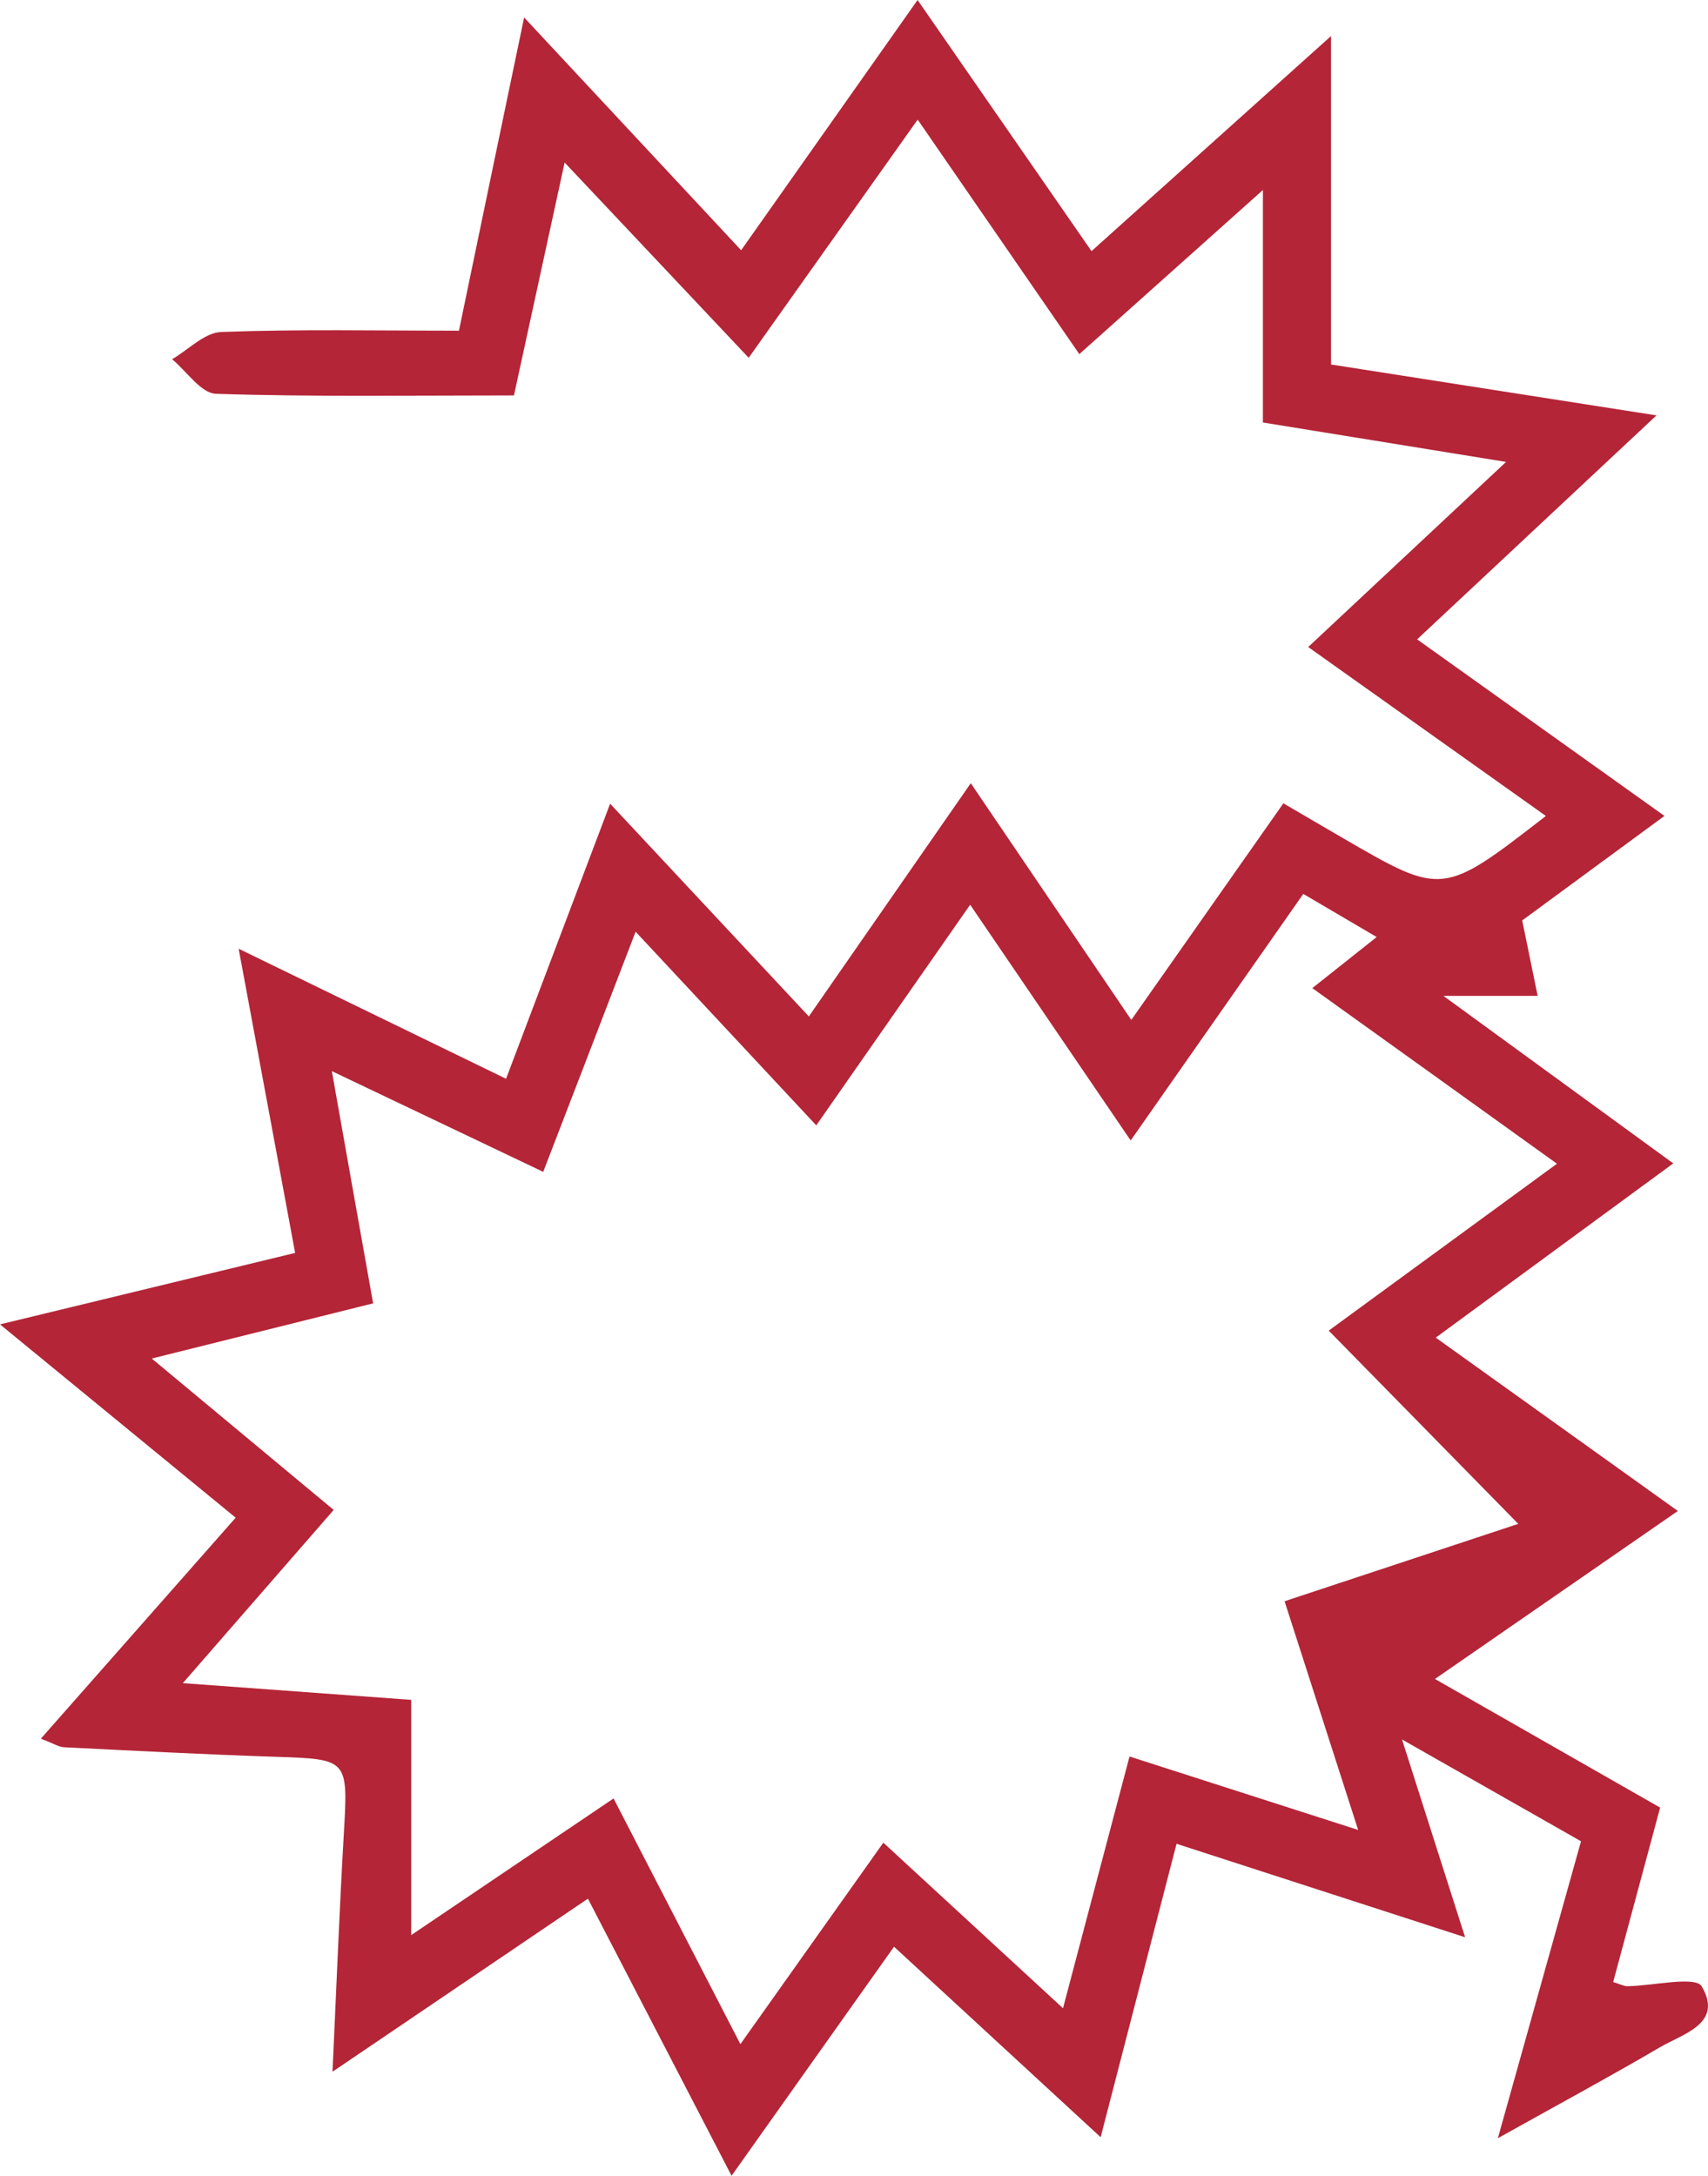 <svg xmlns="http://www.w3.org/2000/svg" xmlns:xlink="http://www.w3.org/1999/xlink" width="671.3" height="854.93" viewBox="0 0 671.3 854.93"><defs><style>.a{fill:none;}.b{clip-path:url(#a);}.c{fill:#b42537;}</style><clipPath id="a" transform="translate(0 0)"><rect class="a" width="671.3" height="854.93"/></clipPath></defs><g class="b"><path class="c" d="M294.27,140.59,221.92,63.86,202,155.37c-40.47,0-78.82.6-117.1-.64-5.9-.19-11.52-8.85-17.26-13.59,6.43-3.74,12.74-10.45,19.3-10.7,30.61-1.15,61.28-.51,93.44-.51C188.66,90.06,196.87,50.58,206,6.86l85.29,91.46L360.64,0,429,98.67l94.14-84.51V143.21l127.91,20-94.07,88,97.21,69.37-55.91,41.06c2.27,11.1,4.17,20.37,6.07,29.65H567.31c31.42,22.89,60.2,43.85,90.34,65.82L564.3,525.57l95.15,68.11-95.47,66,88.51,50.54c-6.26,23.24-12.35,45.86-18.46,68.53,3.13,1,4.35,1.66,5.56,1.65,10.15-.13,26.78-4.16,29.27.1,8.53,14.63-7.37,18.55-16.64,24-19.62,11.5-39.65,22.3-63.51,35.62,11.5-41.08,21.76-77.69,32.68-116.67l-70.35-40c8.82,27.63,16,50.23,24.8,77.72L462.42,724.44c-10,38.57-19.44,75.12-29.83,115.29l-81.21-74.85-63.85,90L231.07,746,130.68,814c1.59-34.08,2.72-63.58,4.43-93.05,1.74-29.87,1.86-29.75-27.05-30.7-27.64-.91-55.25-2.36-82.86-3.73-2.08-.1-4.1-1.47-9.14-3.38l76.57-86.83L0,520.36l116-28.08c-7.16-38.55-14.21-76.51-22.2-119.51L198.9,423.86l40.9-108.08,78.1,83.58c21.45-30.89,41.7-60,63.65-91.63l63.09,93,59.77-85.1c7.88,4.61,15.58,9.13,23.31,13.61C567,352.05,567,352.05,607.58,320.6l-93.41-66.38,77.76-72.73L496.36,166V74.66l-72.15,64.48L360.68,47l-66.41,93.56m123.52,648.5c9.26-35.05,17.59-66.54,26.15-98.92L533.8,719l-28.92-89.86,91.85-30.4-74.5-75.93,89.71-65.57c-33.84-24.3-64.88-46.59-96.16-69l25.3-20.07-28.84-16.94L444.39,448.1,381.3,355.48l-60.48,86.69-71-76.09c-13,33.87-24.44,63.5-36.32,94.35l-83.07-39.57c5.89,33.15,11,62.08,16.22,91.24l-87,21.68,71.5,59.48L71.86,661.32l89.75,6.57v92.43l79.54-53.69L291,803.16,347.18,724l70.61,65.05" transform="translate(0 0)"/></g></svg>